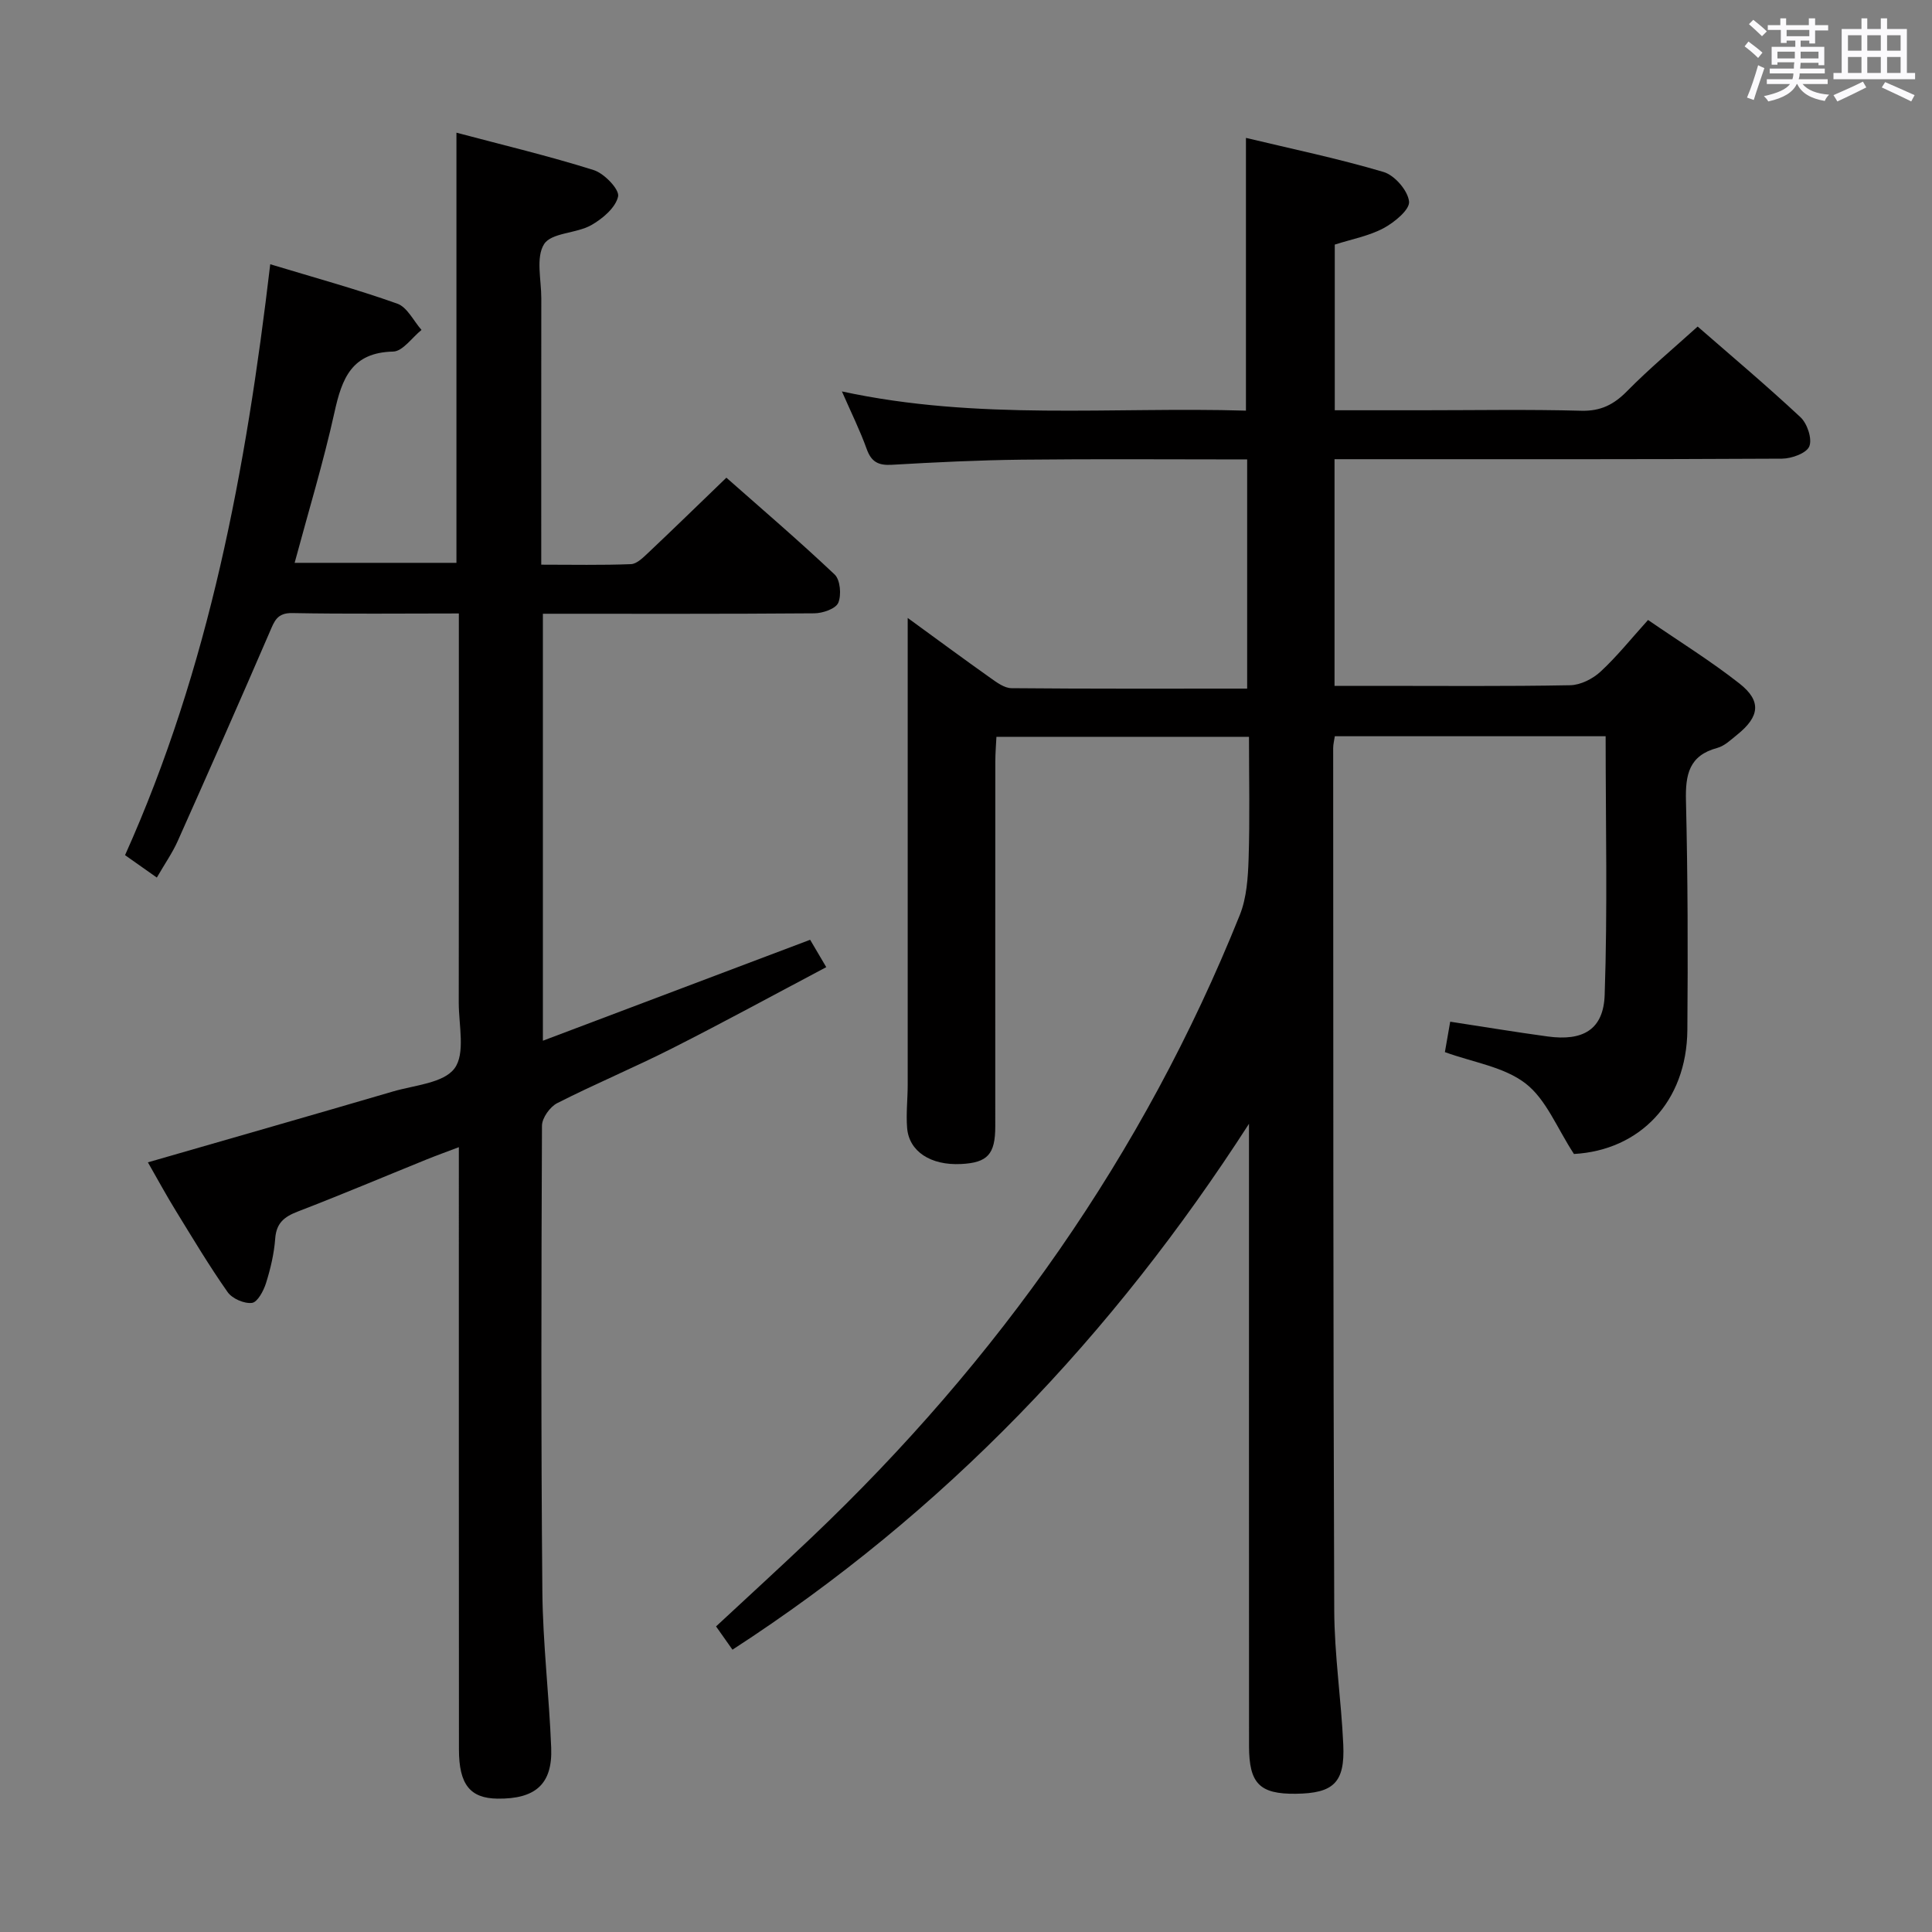<svg enable-background="new 0 0 400 400" viewBox="0 0 400 400" xmlns="http://www.w3.org/2000/svg"><rect x="0" y="0" width="400" height="400" fill="#808080" stroke="none"/><path d="m361.2 9.6.8-1c.9.7 1.9 1.4 2.9 2.3l-.9 1.1c-1-1-2-1.8-2.8-2.4zm.5 10.6c.9-2.1 1.6-4.3 2.3-6.7.4.2.8.4 1.3.6-.7 2.1-1.5 4.3-2.2 6.6zm.4-15.2.9-.9c1 .8 2 1.6 2.8 2.4l-1 1c-.9-.9-1.8-1.7-2.7-2.5zm12.5-1.2h1.2v1.4h2.7v1.1h-2.7v2.7h-1.2v-.6h-1.8v1.3h4.9v3.8h-1.2v-.5h-3.7c0 .4-.1.9-.1 1.2h5.1v1h-5.2c0 .5-.1.9-.2 1.2h6v1h-5.2c1.1 1.3 2.9 2 5.5 2.2-.4.4-.7.8-.9 1.3-2.9-.5-4.8-1.6-5.7-3.5h-.1c-.8 1.7-2.7 2.9-5.9 3.6-.2-.4-.6-.8-.9-1.1 2.8-.6 4.6-1.4 5.4-2.5h-4.8v-1h5.3c.1-.3.2-.7.2-1.2h-4.9v-1h5c0-.4 0-.8.1-1.3h-3.5v.5h-1.2v-3.7h4.9v-1.3h-1.8v.5h-1.2v-2.7h-2.7v-1h2.6v-1.4h1.2v1.4h4.7v-1.4zm-6.6 8.3h3.6c0-.4 0-.9 0-1.4h-3.6zm1.9-4.6h4.7v-1.3h-4.7zm6.6 3.2h-3.7v1.4h3.7z" fill="#fbfafc"/><path d="m385.3 3.8h1.3v2.2h2.8v-2.2h1.3v2.2h4.1v9.1h1.7v1.3h-16.9v-1.3h1.7v-9.1h4.1v-2.2zm.4 13.1.7 1.2c-1.8.9-3.8 1.9-6 2.9-.2-.4-.5-.8-.8-1.3 2.3-1 4.3-1.9 6.1-2.8zm-3.1-6.4h2.8v-3.2h-2.8zm0 4.6h2.8v-3.3h-2.8zm4-4.6h2.8v-3.2h-2.8zm0 4.6h2.8v-3.3h-2.8zm3.7 1.9c2.1.9 4.1 1.8 6.1 2.7l-.7 1.3c-2.2-1.1-4.2-2-6.1-2.9zm3.2-9.7h-2.8v3.2h2.8v-3.1zm-2.8 7.8h2.8v-3.3h-2.8z" fill="#fbfafc"/><g fill="#010000"><path d="m258.59 232.67c-28.25 43.85-63.02 80.41-106.94 108.88-1.23-1.74-2.23-3.16-3.4-4.82 6.66-6.19 13.25-12.21 19.72-18.36 38.64-36.72 68.8-79.32 88.71-128.91 1.43-3.56 1.7-7.73 1.83-11.64.27-8.29.08-16.6.08-25.27-17.56 0-34.62 0-52.29 0-.08 1.65-.23 3.4-.23 5.16-.02 25.16-.01 50.33-.01 75.49 0 5.8-1.6 7.53-7.11 7.8-6.24.31-10.75-2.59-11.14-7.47-.24-2.97.12-5.99.12-8.98.01-30.29 0-60.57 0-90.86 0-1.6 0-3.19 0-5.75 6.21 4.52 11.63 8.53 17.14 12.43 1.31.93 2.88 2.1 4.35 2.11 16.13.15 32.26.09 48.79.09 0-15.99 0-31.53 0-47.45-15.72 0-31.19-.12-46.65.05-8.98.1-17.96.54-26.92 1.06-2.77.16-4.24-.58-5.2-3.27-1.38-3.84-3.21-7.53-5.13-11.92 28.18 6.1 55.96 3.15 83.65 3.98 0-18.87 0-37.25 0-56.47 9.38 2.25 19.06 4.26 28.5 7.06 2.29.68 5.02 3.84 5.27 6.11.19 1.67-3.03 4.32-5.27 5.52-3.01 1.61-6.54 2.26-10.11 3.4v34.3h18.03c11 0 22-.2 32.99.1 4.07.11 6.78-1.29 9.53-4.09 4.54-4.61 9.54-8.78 14.58-13.34 6.59 5.75 14.11 12.07 21.28 18.76 1.41 1.31 2.47 4.47 1.84 6.04-.57 1.42-3.66 2.54-5.65 2.55-29 .16-57.99.11-86.99.11-1.79 0-3.58 0-5.66 0v46.93h8.8c13.33 0 26.67.12 39.99-.13 2.14-.04 4.66-1.31 6.28-2.81 3.4-3.14 6.31-6.79 9.84-10.7 6.47 4.45 12.96 8.47 18.92 13.15 4.61 3.62 4.2 6.85-.46 10.6-1.29 1.04-2.62 2.33-4.13 2.74-5.85 1.57-6.61 5.53-6.48 10.89.38 15.82.42 31.66.29 47.48-.12 14.96-9.9 24.94-23.48 25.7-3.51-5.36-5.74-11.3-10.02-14.6-4.46-3.45-10.88-4.37-16.7-6.49.33-1.86.69-3.94 1.1-6.3 6.82 1.04 13.48 2.15 20.17 3.06 7.29 1 11.57-1.39 11.81-8.61.61-17.75.2-35.53.2-53.55-18.93 0-37.35 0-56.07 0-.13.89-.34 1.67-.34 2.44.03 59.49-.01 118.98.22 178.48.03 9.29 1.45 18.56 1.87 27.86.36 7.87-2.02 10.08-9.84 10.17-7.47.08-9.67-2.11-9.67-9.89-.02-40.99-.01-81.99-.01-122.98 0-1.95 0-3.89 0-5.84z"/><path d="m30.62 240.65c17.32-5 34.06-9.78 50.77-14.68 4.45-1.3 10.46-1.72 12.72-4.78 2.27-3.07.87-8.94.87-13.58.04-25.16.02-50.32.02-75.48 0-1.78 0-3.56 0-5.12-11.92 0-23.21.13-34.49-.08-3.14-.06-3.7 1.66-4.67 3.92-6.25 14.48-12.63 28.91-19.06 43.31-1.08 2.41-2.62 4.61-4.31 7.53-2.29-1.61-4.35-3.07-6.58-4.64 17.45-38.87 25.06-79.88 30.06-122.34 9.09 2.75 17.81 5.14 26.31 8.16 2.05.73 3.36 3.57 5.01 5.44-1.96 1.57-3.89 4.44-5.88 4.48-8.59.19-10.6 5.58-12.14 12.57-2.29 10.34-5.38 20.5-8.25 31.17h33.5c0-29.39 0-58.89 0-89.06 9.63 2.56 19.14 4.82 28.44 7.75 2.17.69 5.35 4.01 5.03 5.46-.51 2.32-3.24 4.63-5.59 5.95-3.09 1.73-8.22 1.53-9.73 3.91-1.75 2.76-.57 7.41-.58 11.23-.02 18.14-.01 36.28-.01 55.14 6.4 0 12.5.13 18.58-.11 1.23-.05 2.54-1.39 3.59-2.37 5.2-4.91 10.33-9.91 16.16-15.53 7.22 6.38 15 13.03 22.42 20.05 1.16 1.1 1.43 4.25.74 5.86-.54 1.24-3.22 2.16-4.96 2.17-18.62.15-37.24.09-56.19.09v88.4c18.5-6.99 36.75-13.88 55.33-20.9.86 1.46 1.85 3.14 3.34 5.67-10.76 5.69-21.22 11.4-31.85 16.78-7.86 3.98-16 7.38-23.85 11.37-1.5.76-3.15 3.07-3.16 4.67-.14 32.16-.21 64.32.08 96.47.1 10.79 1.41 21.56 1.83 32.35.29 7.5-3.27 10.61-11.12 10.51-5.67-.07-7.98-2.94-7.98-10.18-.03-39.48-.02-78.97-.02-118.46 0-1.83 0-3.65 0-6.24-2.47.94-4.54 1.68-6.57 2.5-8.93 3.62-17.8 7.37-26.79 10.83-2.79 1.08-4.42 2.36-4.66 5.58-.23 3.12-.97 6.26-1.91 9.25-.5 1.59-1.76 3.94-2.9 4.08-1.61.2-4.09-.88-5.04-2.23-3.82-5.43-7.23-11.15-10.71-16.81-1.99-3.23-3.8-6.57-5.8-10.06z"/></g></svg>